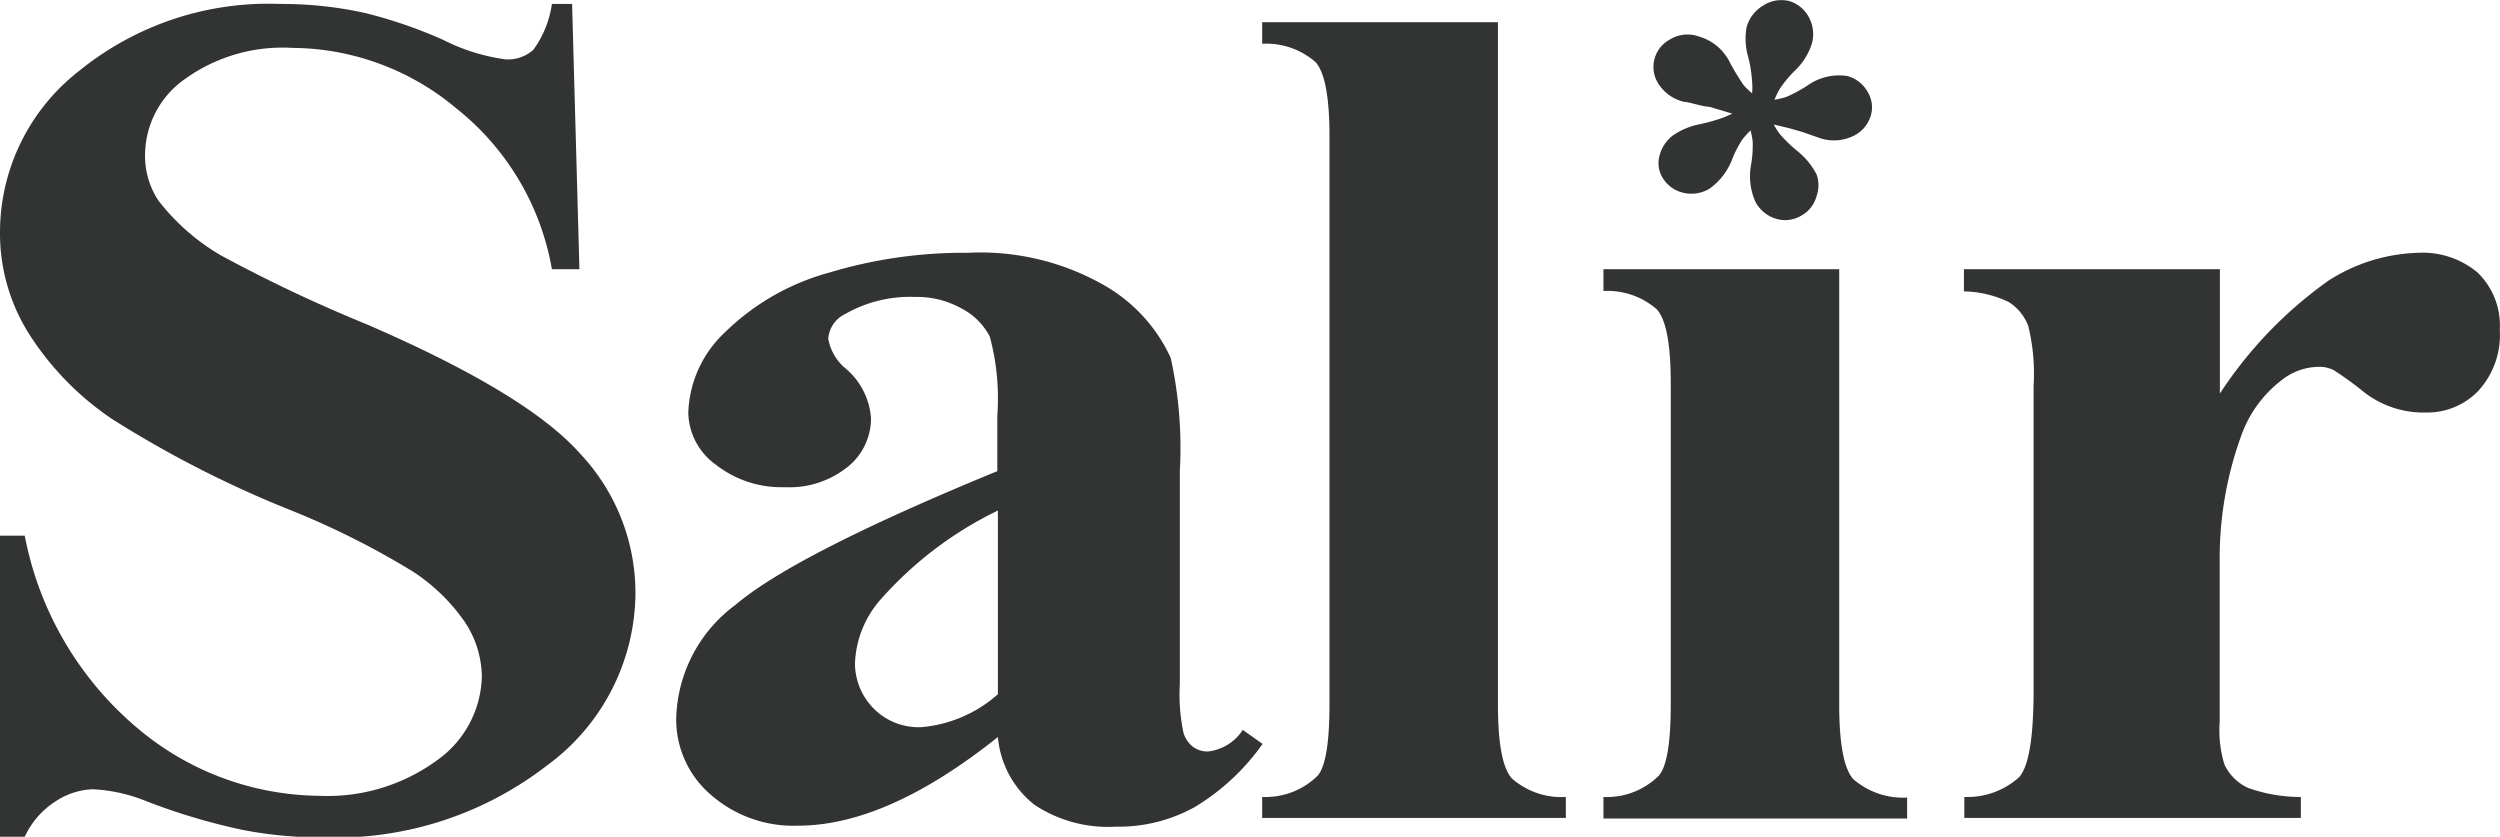 <svg xmlns="http://www.w3.org/2000/svg" viewBox="0 0 126.29 42.27"><defs><style>.cls-1{fill:#323333;}</style></defs><title>アセット 1</title><g id="レイヤー_2" data-name="レイヤー 2"><g id="罫線など"><path class="cls-1" d="M28.9.2l.37,13.4H27.88a13.26,13.26,0,0,0-4.81-8.11,13,13,0,0,0-8.28-3.07A8.46,8.46,0,0,0,9.33,4a4.71,4.71,0,0,0-2,3.72A4.11,4.11,0,0,0,8,10.13a11,11,0,0,0,3.14,2.76,74.63,74.63,0,0,0,7.33,3.47c5.35,2.31,9,4.49,10.83,6.55A10.26,10.26,0,0,1,32.1,30a10.86,10.86,0,0,1-4.47,8.67,17.44,17.44,0,0,1-11.36,3.63,20.47,20.47,0,0,1-4.08-.39,31.51,31.51,0,0,1-4.83-1.45,8.27,8.27,0,0,0-2.67-.59,3.64,3.64,0,0,0-1.85.59,4.23,4.23,0,0,0-1.59,1.81H0V27.06H1.25A16.84,16.84,0,0,0,7,36.83,14.42,14.42,0,0,0,16.1,40.2a9.38,9.38,0,0,0,6-1.81,5.33,5.33,0,0,0,2.24-4.21,5.06,5.06,0,0,0-.86-2.76,9.47,9.47,0,0,0-2.61-2.54,41.13,41.13,0,0,0-6.22-3.12,55.24,55.24,0,0,1-9-4.6A14.73,14.73,0,0,1,1.5,16.92,9.51,9.51,0,0,1,0,11.76a10.33,10.33,0,0,1,4-8.18A15.17,15.17,0,0,1,14.18.2,19.32,19.32,0,0,1,18.5.67,23.94,23.94,0,0,1,22.36,2a9.86,9.86,0,0,0,3.19,1,1.94,1.94,0,0,0,1.39-.48A5.2,5.2,0,0,0,27.88.2Z"/><path class="cls-1" d="M50.41,37.23q-5.62,4.49-10.12,4.48a6.32,6.32,0,0,1-4.38-1.56,5,5,0,0,1-1.75-3.9,7.36,7.36,0,0,1,3-5.7q3-2.55,13.22-6.75V21a12,12,0,0,0-.38-4,3.36,3.36,0,0,0-1.43-1.42A4.62,4.62,0,0,0,46.23,15a6.62,6.62,0,0,0-3.53.86,1.51,1.51,0,0,0-.86,1.25,2.53,2.53,0,0,0,.92,1.54A3.62,3.62,0,0,1,44,21.13a3.14,3.14,0,0,1-1.21,2.48,4.7,4.7,0,0,1-3.15,1,5.36,5.36,0,0,1-3.47-1.13,3.3,3.3,0,0,1-1.4-2.64,5.82,5.82,0,0,1,1.87-4.07,12.05,12.05,0,0,1,5.25-3,23.61,23.61,0,0,1,7-1,12.61,12.61,0,0,1,6.94,1.67,8.11,8.11,0,0,1,3.31,3.64,21.11,21.11,0,0,1,.46,5.72V34.56A9.44,9.44,0,0,0,59.78,37a1.41,1.41,0,0,0,.49.73,1.24,1.24,0,0,0,.76.23,2.41,2.41,0,0,0,1.75-1.09l1,.71a11.38,11.38,0,0,1-3.41,3.18,7.92,7.92,0,0,1-4,1,6.73,6.73,0,0,1-4.12-1.11A4.89,4.89,0,0,1,50.41,37.23Zm0-2.16V25.79a18.83,18.83,0,0,0-5.93,4.5,5.16,5.16,0,0,0-1.29,3.24,3.26,3.26,0,0,0,1.09,2.4,3.19,3.19,0,0,0,2.31.8A6.7,6.7,0,0,0,50.41,35.07Z"/><path class="cls-1" d="M75.67,1.12V35.57c0,2,.23,3.21.7,3.75a3.79,3.79,0,0,0,2.73.94v1.06H63.76V40.26a3.77,3.77,0,0,0,2.8-1.07c.4-.46.6-1.66.6-3.62V6.87q0-2.91-.69-3.72a3.79,3.79,0,0,0-2.71-.94V1.12Z"/><path class="cls-1" d="M112.14,13.6v6.28a21.24,21.24,0,0,1,5.48-5.7,8.84,8.84,0,0,1,4.54-1.41,4.32,4.32,0,0,1,3,1,3.72,3.72,0,0,1,1.12,2.89,4.18,4.18,0,0,1-1.09,3.09,3.59,3.59,0,0,1-2.64,1.09,4.91,4.91,0,0,1-3.09-1,17.52,17.52,0,0,0-1.55-1.13,1.59,1.59,0,0,0-.77-.18,3.07,3.07,0,0,0-1.85.65,6.11,6.11,0,0,0-2.09,2.88,18.14,18.14,0,0,0-1.07,6.34V34.8l0,1.66a5.89,5.89,0,0,0,.24,2.16,2.44,2.44,0,0,0,1.19,1.18,7.89,7.89,0,0,0,2.67.46v1.06h-17V40.26a3.92,3.92,0,0,0,2.77-1c.49-.56.73-2,.73-4.46V19.47a10.09,10.09,0,0,0-.27-3,2.43,2.43,0,0,0-1-1.22,5.47,5.47,0,0,0-2.25-.53V13.6Z"/><path class="cls-1" d="M92.91,13.6v22c0,2,.24,3.21.7,3.75a3.83,3.83,0,0,0,2.73.94v1.06H81V40.26a3.73,3.73,0,0,0,2.79-1.07c.41-.46.61-1.66.61-3.62V19.38c0-2-.23-3.21-.7-3.75A3.79,3.79,0,0,0,81,14.7V13.6Z"/><path class="cls-1" d="M94.32,4.6a1.66,1.66,0,0,0-1-.76,2.75,2.75,0,0,0-2,.47,7.09,7.09,0,0,1-1.09.59,4.75,4.75,0,0,1-.59.14,3.79,3.79,0,0,1,.28-.57,5.69,5.69,0,0,1,.78-.93,3.22,3.22,0,0,0,.81-1.28,1.77,1.77,0,0,0-.14-1.4,1.65,1.65,0,0,0-1-.81,1.67,1.67,0,0,0-1.3.23,1.84,1.84,0,0,0-.84,1.1,3.29,3.29,0,0,0,.08,1.49,6.8,6.8,0,0,1,.2,1.26,3.39,3.39,0,0,1,0,.58,3.53,3.53,0,0,1-.43-.41,11.72,11.72,0,0,1-.69-1.14,2.51,2.51,0,0,0-1.55-1.31A1.7,1.7,0,0,0,84.35,2a1.57,1.57,0,0,0-.52,2.31,2.09,2.09,0,0,0,1.27.84c.19,0,.55.13,1.07.23.22,0,.44.1.67.16l.67.2-.4.18a9.49,9.49,0,0,1-1.22.35,3.59,3.59,0,0,0-1.42.6,1.88,1.88,0,0,0-.64,1A1.42,1.42,0,0,0,84,9a1.65,1.65,0,0,0,1,.73,1.78,1.78,0,0,0,1.36-.2A3.25,3.25,0,0,0,87.52,8,5.59,5.59,0,0,1,88,7.07a4,4,0,0,1,.43-.48,3.54,3.54,0,0,1,.11.58,6,6,0,0,1-.07,1.08,3.18,3.18,0,0,0,.21,1.95,1.74,1.74,0,0,0,1.07.86,1.65,1.65,0,0,0,.43.06,1.61,1.61,0,0,0,.82-.23,1.59,1.59,0,0,0,.77-1,1.62,1.62,0,0,0,0-1.07,3.68,3.68,0,0,0-1-1.21,7.08,7.08,0,0,1-.87-.85,4.42,4.42,0,0,1-.3-.47l.8.19.66.19L92,7a2.28,2.28,0,0,0,1.58-.11,1.67,1.67,0,0,0,.91-1A1.49,1.49,0,0,0,94.32,4.6Z"/></g></g></svg>